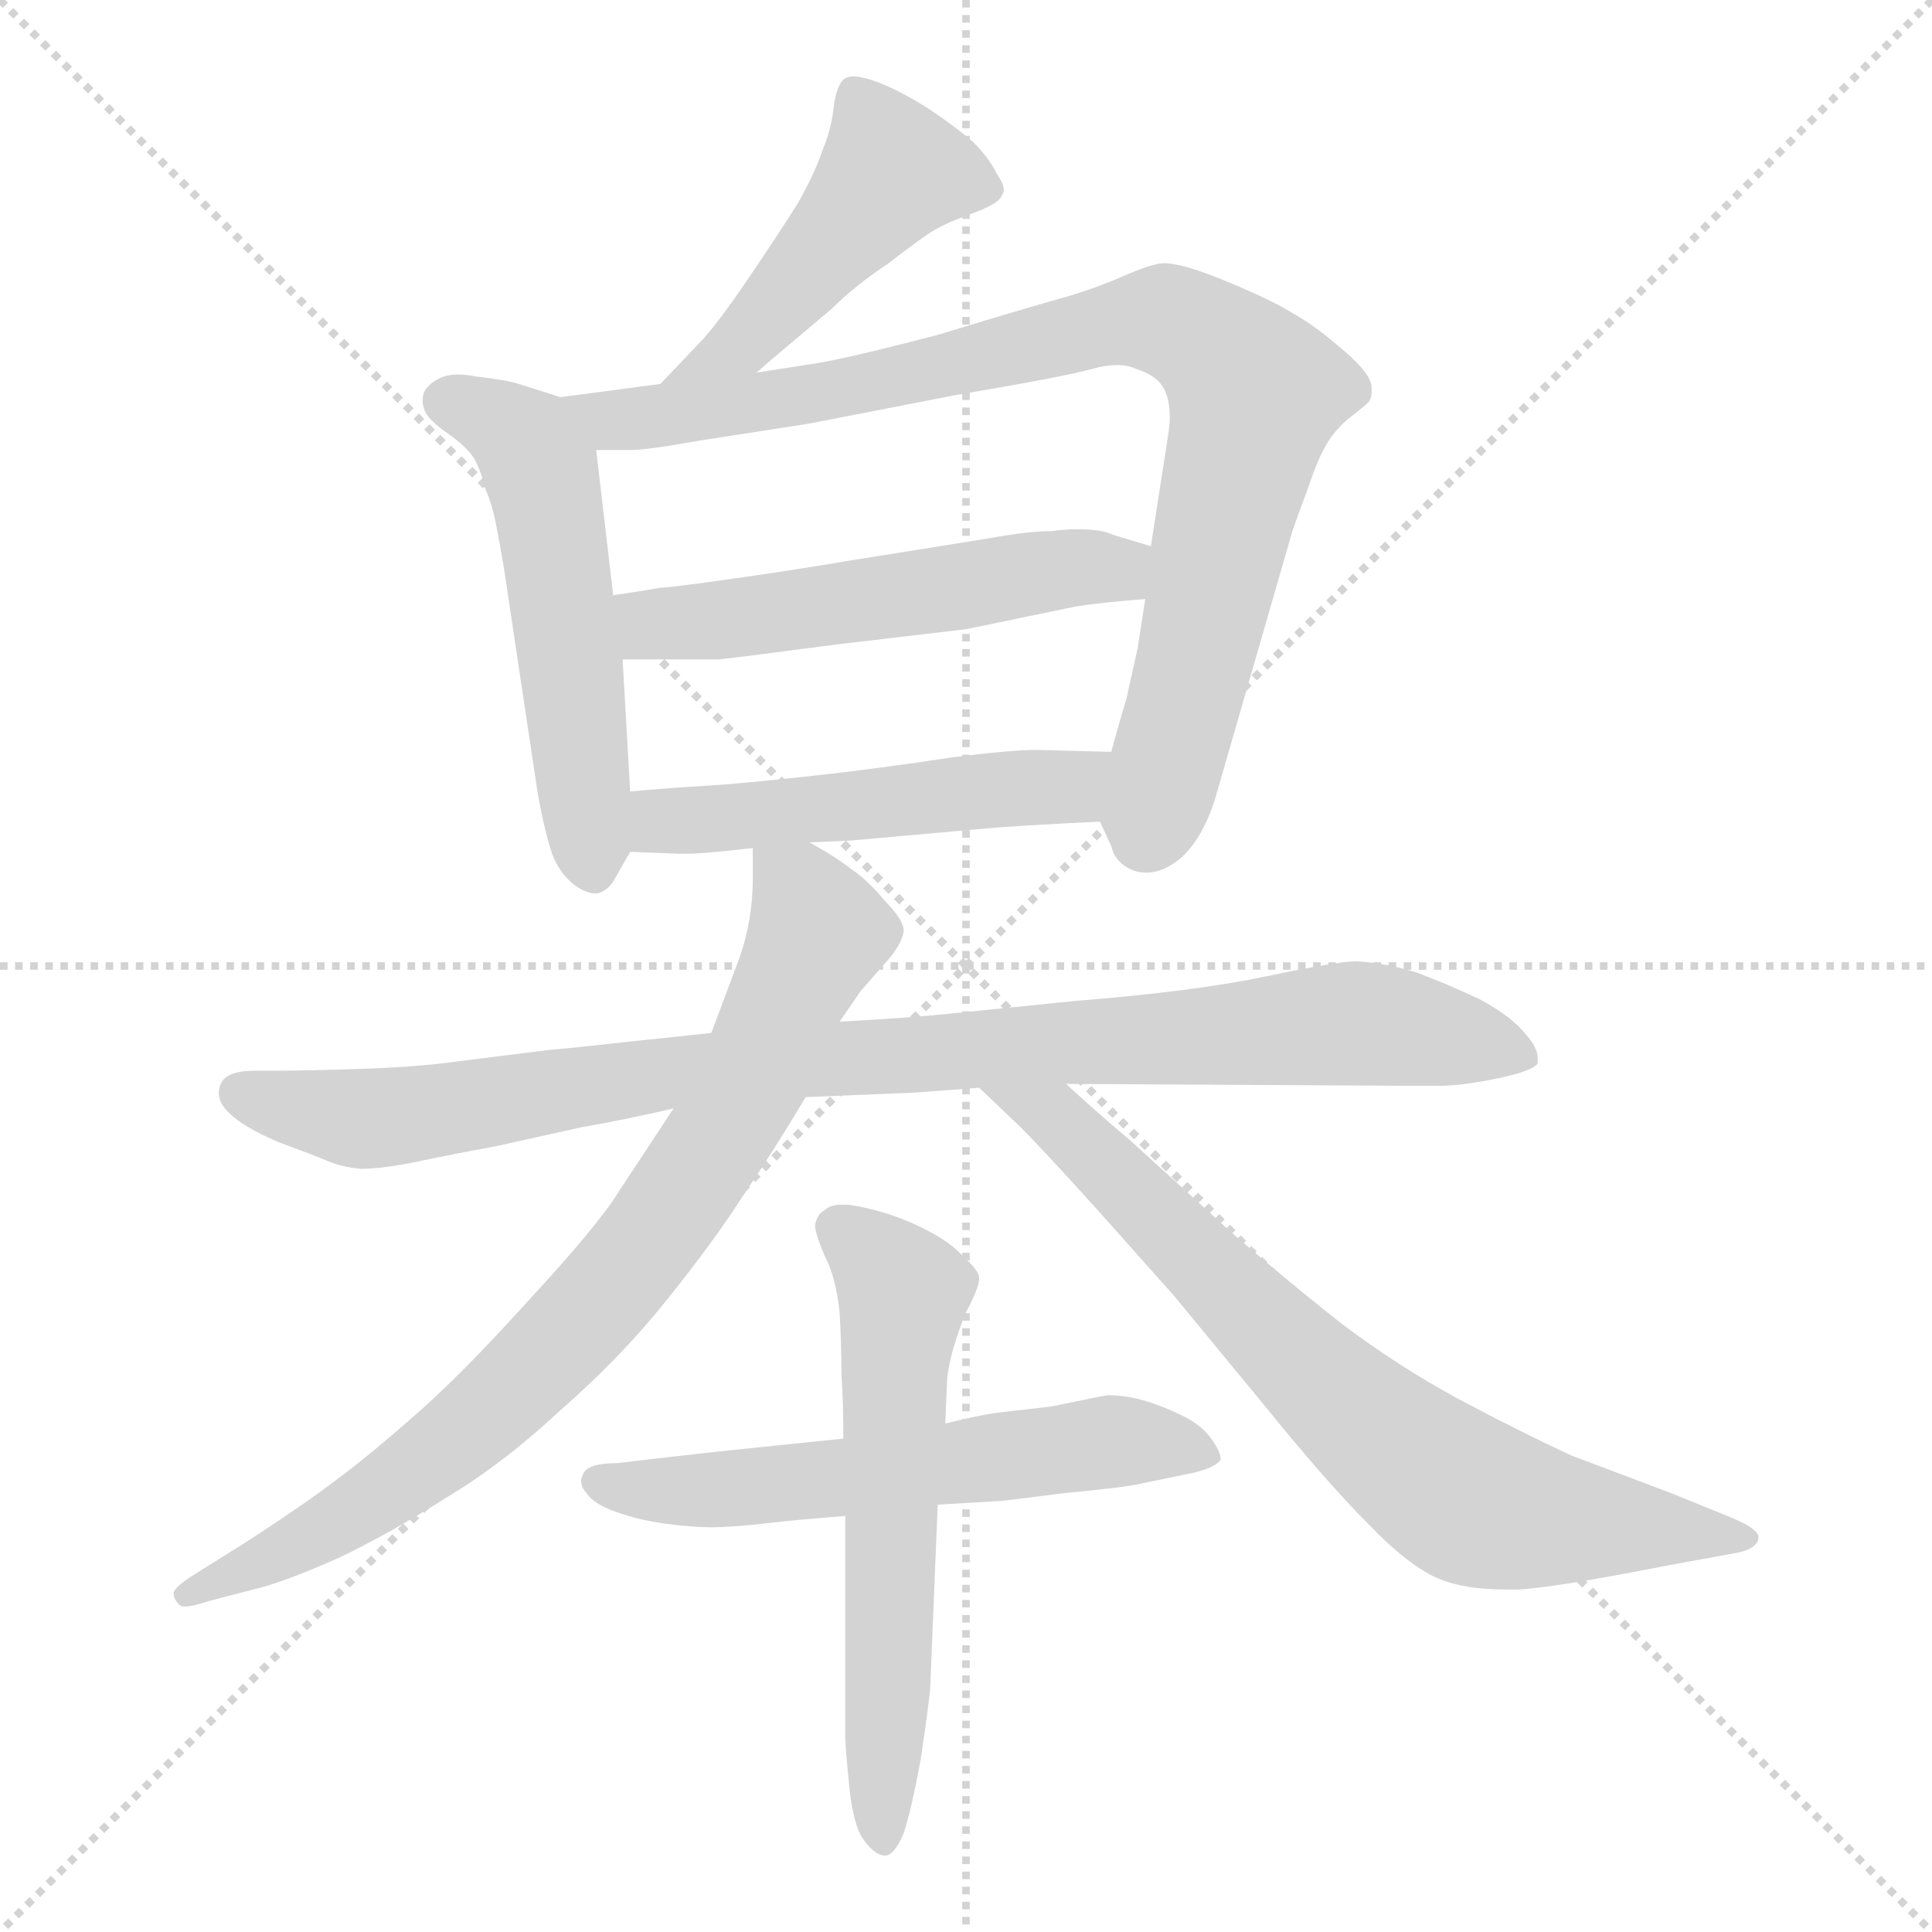 <svg xmlns="http://www.w3.org/2000/svg" version="1.1" viewBox="0 0 1024 1024">
  <g stroke="lightgray" stroke-dasharray="1,1" stroke-width="1" transform="scale(4, 4)">
    <line x1="0" y1="0" x2="256" y2="256" />
    <line x1="256" y1="0" x2="0" y2="256" />
    <line x1="128" y1="0" x2="128" y2="256" />
    <line x1="0" y1="128" x2="256" y2="128" />
  </g>
  <g transform="scale(1.0, -1.0) translate(0.0, -809.50)">
    <style type="text/css">
      
        @keyframes keyframes0 {
          from {
            stroke: blue;
            stroke-dashoffset: 468;
            stroke-width: 128;
          }
          60% {
            animation-timing-function: step-end;
            stroke: blue;
            stroke-dashoffset: 0;
            stroke-width: 128;
          }
          to {
            stroke: black;
            stroke-width: 1024;
          }
        }
        #make-me-a-hanzi-animation-0 {
          animation: keyframes0 0.631s both;
          animation-delay: 0s;
          animation-timing-function: linear;
        }
      
        @keyframes keyframes1 {
          from {
            stroke: blue;
            stroke-dashoffset: 537;
            stroke-width: 128;
          }
          64% {
            animation-timing-function: step-end;
            stroke: blue;
            stroke-dashoffset: 0;
            stroke-width: 128;
          }
          to {
            stroke: black;
            stroke-width: 1024;
          }
        }
        #make-me-a-hanzi-animation-1 {
          animation: keyframes1 0.687s both;
          animation-delay: 0.631s;
          animation-timing-function: linear;
        }
      
        @keyframes keyframes2 {
          from {
            stroke: blue;
            stroke-dashoffset: 883;
            stroke-width: 128;
          }
          74% {
            animation-timing-function: step-end;
            stroke: blue;
            stroke-dashoffset: 0;
            stroke-width: 128;
          }
          to {
            stroke: black;
            stroke-width: 1024;
          }
        }
        #make-me-a-hanzi-animation-2 {
          animation: keyframes2 0.969s both;
          animation-delay: 1.318s;
          animation-timing-function: linear;
        }
      
        @keyframes keyframes3 {
          from {
            stroke: blue;
            stroke-dashoffset: 533;
            stroke-width: 128;
          }
          63% {
            animation-timing-function: step-end;
            stroke: blue;
            stroke-dashoffset: 0;
            stroke-width: 128;
          }
          to {
            stroke: black;
            stroke-width: 1024;
          }
        }
        #make-me-a-hanzi-animation-3 {
          animation: keyframes3 0.684s both;
          animation-delay: 2.286s;
          animation-timing-function: linear;
        }
      
        @keyframes keyframes4 {
          from {
            stroke: blue;
            stroke-dashoffset: 508;
            stroke-width: 128;
          }
          62% {
            animation-timing-function: step-end;
            stroke: blue;
            stroke-dashoffset: 0;
            stroke-width: 128;
          }
          to {
            stroke: black;
            stroke-width: 1024;
          }
        }
        #make-me-a-hanzi-animation-4 {
          animation: keyframes4 0.663s both;
          animation-delay: 2.97s;
          animation-timing-function: linear;
        }
      
        @keyframes keyframes5 {
          from {
            stroke: blue;
            stroke-dashoffset: 946;
            stroke-width: 128;
          }
          75% {
            animation-timing-function: step-end;
            stroke: blue;
            stroke-dashoffset: 0;
            stroke-width: 128;
          }
          to {
            stroke: black;
            stroke-width: 1024;
          }
        }
        #make-me-a-hanzi-animation-5 {
          animation: keyframes5 1.02s both;
          animation-delay: 3.634s;
          animation-timing-function: linear;
        }
      
        @keyframes keyframes6 {
          from {
            stroke: blue;
            stroke-dashoffset: 803;
            stroke-width: 128;
          }
          72% {
            animation-timing-function: step-end;
            stroke: blue;
            stroke-dashoffset: 0;
            stroke-width: 128;
          }
          to {
            stroke: black;
            stroke-width: 1024;
          }
        }
        #make-me-a-hanzi-animation-6 {
          animation: keyframes6 0.903s both;
          animation-delay: 4.653s;
          animation-timing-function: linear;
        }
      
        @keyframes keyframes7 {
          from {
            stroke: blue;
            stroke-dashoffset: 740;
            stroke-width: 128;
          }
          71% {
            animation-timing-function: step-end;
            stroke: blue;
            stroke-dashoffset: 0;
            stroke-width: 128;
          }
          to {
            stroke: black;
            stroke-width: 1024;
          }
        }
        #make-me-a-hanzi-animation-7 {
          animation: keyframes7 0.852s both;
          animation-delay: 5.557s;
          animation-timing-function: linear;
        }
      
        @keyframes keyframes8 {
          from {
            stroke: blue;
            stroke-dashoffset: 580;
            stroke-width: 128;
          }
          65% {
            animation-timing-function: step-end;
            stroke: blue;
            stroke-dashoffset: 0;
            stroke-width: 128;
          }
          to {
            stroke: black;
            stroke-width: 1024;
          }
        }
        #make-me-a-hanzi-animation-8 {
          animation: keyframes8 0.722s both;
          animation-delay: 6.409s;
          animation-timing-function: linear;
        }
      
        @keyframes keyframes9 {
          from {
            stroke: blue;
            stroke-dashoffset: 594;
            stroke-width: 128;
          }
          66% {
            animation-timing-function: step-end;
            stroke: blue;
            stroke-dashoffset: 0;
            stroke-width: 128;
          }
          to {
            stroke: black;
            stroke-width: 1024;
          }
        }
        #make-me-a-hanzi-animation-9 {
          animation: keyframes9 0.733s both;
          animation-delay: 7.131s;
          animation-timing-function: linear;
        }
      
    </style>
    
      <path d="M 401 612 L 409 619 L 441 646 Q 453 658 471 670 Q 489 684 496 688 Q 503 692 517 697 Q 530 702 531 706 Q 532 707 532 709 Q 532 712 528 718 Q 524 726 516 734 Q 507 742 492 752 Q 476 762 465 766 Q 457 769 452 769 Q 450 769 448 768 Q 444 766 442 754 Q 441 742 436 730 Q 432 718 423 702 Q 413 686 396 661 Q 379 636 370 627 L 350 606 C 329 584 378 592 401 612 Z" fill="lightgray" />
    
      <path d="M 297 599 L 275 606 Q 269 608 252 610 Q 247 611 243 611 Q 237 611 233 609 Q 227 606 225 602 Q 224 600 224 597 Q 224 595 225 592 Q 227 587 237 580 Q 247 573 251 567 Q 255 560 257 551 Q 261 542 263 531 Q 265 521 267 509 L 285 389 Q 289 367 293 356 Q 297 346 305 340 Q 311 336 315 336 L 317 336 Q 323 338 326 344 L 334 358 C 336 361 336 361 334 390 L 330 460 L 325 494 L 316 571 C 313 594 313 594 297 599 Z" fill="lightgray" />
    
      <path d="M 583 374 L 589 361 Q 591 352 601 348 Q 604 347 608 347 Q 616 347 625 354 Q 637 364 644 386 L 685 528 Q 687 534 693 550 Q 698 565 702 572 Q 706 580 714 587 Q 723 594 725 596 Q 727 598 727 602 L 727 604 Q 727 611 713 623 Q 697 637 686 643 Q 675 650 651 660 Q 627 670 617 670 Q 611 670 595 663 Q 579 656 561 651 Q 543 646 497 632 Q 451 620 433 617 L 401 612 L 350 606 L 297 599 C 267 595 286 571 316 571 L 335 571 Q 343 571 371 576 L 429 585 L 506 600 Q 565 610 579 614 Q 586 616 592 616 Q 598 616 602 614 Q 615 610 618 601 Q 620 596 620 588 Q 620 584 619 578 L 610 520 L 607 492 L 603 466 L 597 439 Q 593 426 589 411 C 581 382 580 380 583 374 Z" fill="lightgray" />
    
      <path d="M 610 520 L 590 526 Q 584 529 571 529 Q 565 529 557 528 Q 545 528 523 524 L 448 512 Q 425 508 390 503 Q 355 498 350 498 Q 345 497 325 494 C 295 489 300 460 330 460 L 381 460 Q 383 460 444 468 L 512 476 L 570 488 Q 582 490 607 492 C 637 495 639 511 610 520 Z" fill="lightgray" />
    
      <path d="M 429 363 L 451 364 L 518 370 Q 539 372 583 374 C 613 375 619 410 589 411 L 551 412 L 548 412 Q 536 412 504 408 Q 465 402 428 398 Q 391 394 374 393 Q 356 392 334 390 C 304 387 304 359 334 358 L 360 357 L 364 357 Q 373 357 399 360 L 429 363 Z" fill="lightgray" />
    
      <path d="M 377 262 L 339 258 Q 303 254 291 253 L 243 247 Q 222 244 192 243 Q 163 242 145 242 L 135 242 Q 120 242 117 235 Q 116 233 116 230 Q 116 225 121 220 Q 129 212 148 204 Q 167 197 174 194 Q 181 191 191 190 Q 203 190 222 194 Q 241 198 263 202 L 308 212 Q 331 216 357 222 L 427 228 L 475 230 Q 482 230 519 233 L 565 235 L 748 234 L 763 234 Q 775 234 794 238 Q 813 242 815 246 L 815 249 Q 815 254 809 261 Q 801 271 784 280 Q 767 288 751 294 Q 735 299 719 300 Q 709 300 671 292 Q 633 284 570 279 L 501 272 Q 482 270 445 268 L 377 262 Z" fill="lightgray" />
    
      <path d="M 399 360 L 399 344 Q 399 322 392 302 L 377 262 L 357 222 L 328 178 Q 317 160 279 119 Q 242 78 216 56 Q 190 33 163 14 Q 137 -4 119 -15 L 103 -25 Q 92 -32 92 -35 Q 92 -38 95 -41 Q 96 -42 98 -42 Q 102 -42 111 -39 L 138 -32 Q 153 -28 180 -16 Q 207 -3 237 16 Q 267 34 297 62 Q 329 90 353 120 Q 378 151 394 176 Q 411 201 427 228 L 445 268 L 456 284 L 470 300 Q 478 309 479 316 Q 479 322 469 332 Q 460 343 451 349 Q 442 356 429 363 C 403 378 399 381 399 360 Z" fill="lightgray" />
    
      <path d="M 519 233 L 541 212 Q 553 200 581 169 L 622 123 L 669 66 Q 703 24 725 2 Q 746 -20 762 -27 Q 776 -33 798 -33 L 805 -33 Q 819 -32 842 -28 Q 865 -24 885 -20 L 918 -14 Q 931 -12 932 -6 L 932 -5 Q 932 -1 918 5 L 886 18 L 833 38 Q 807 50 773 68 Q 740 86 711 108 Q 683 130 653 156 L 598 206 Q 587 215 565 235 C 543 255 497 254 519 233 Z" fill="lightgray" />
    
      <path d="M 447 47 L 379 40 L 344 36 L 327 34 Q 311 34 309 28 Q 308 26 308 25 Q 308 21 311 18 Q 315 12 327 8 Q 338 4 352 2 Q 367 0 377 0 Q 387 0 405 2 Q 422 4 448 6 L 497 12 L 531 14 Q 532 14 563 18 Q 595 21 604 23 L 633 29 Q 645 32 647 36 Q 647 40 642 47 Q 637 54 627 59 Q 617 64 607 67 Q 597 70 587 70 Q 586 70 557 64 L 531 61 Q 521 60 501 55 L 447 47 Z" fill="lightgray" />
    
      <path d="M 501 55 L 502 78 Q 502 82 505 94 Q 509 107 512 114 Q 519 127 519 132 Q 519 136 511 143 Q 505 150 494 156 Q 483 162 471 166 Q 458 170 449 171 L 446 171 Q 440 171 437 168 Q 433 166 432 160 Q 432 156 437 144 Q 443 133 445 114 Q 446 96 446 81 Q 447 66 447 47 L 448 6 L 448 -111 Q 448 -116 450 -136 Q 452 -158 458 -166 Q 464 -174 469 -174 Q 474 -174 479 -162 Q 483 -150 488 -123 Q 492 -96 493 -86 L 497 12 L 501 55 Z" fill="lightgray" />
    
    
      <clipPath id="make-me-a-hanzi-clip-0">
        <path d="M 401 612 L 409 619 L 441 646 Q 453 658 471 670 Q 489 684 496 688 Q 503 692 517 697 Q 530 702 531 706 Q 532 707 532 709 Q 532 712 528 718 Q 524 726 516 734 Q 507 742 492 752 Q 476 762 465 766 Q 457 769 452 769 Q 450 769 448 768 Q 444 766 442 754 Q 441 742 436 730 Q 432 718 423 702 Q 413 686 396 661 Q 379 636 370 627 L 350 606 C 329 584 378 592 401 612 Z" />
      </clipPath>
      <path clip-path="url(#make-me-a-hanzi-clip-0)" d="M 523 710 L 494 718 L 471 716 L 393 627 L 356 610" fill="none" id="make-me-a-hanzi-animation-0" stroke-dasharray="340 680" stroke-linecap="round" />
    
      <clipPath id="make-me-a-hanzi-clip-1">
        <path d="M 297 599 L 275 606 Q 269 608 252 610 Q 247 611 243 611 Q 237 611 233 609 Q 227 606 225 602 Q 224 600 224 597 Q 224 595 225 592 Q 227 587 237 580 Q 247 573 251 567 Q 255 560 257 551 Q 261 542 263 531 Q 265 521 267 509 L 285 389 Q 289 367 293 356 Q 297 346 305 340 Q 311 336 315 336 L 317 336 Q 323 338 326 344 L 334 358 C 336 361 336 361 334 390 L 330 460 L 325 494 L 316 571 C 313 594 313 594 297 599 Z" />
      </clipPath>
      <path clip-path="url(#make-me-a-hanzi-clip-1)" d="M 236 597 L 273 580 L 287 557 L 316 346" fill="none" id="make-me-a-hanzi-animation-1" stroke-dasharray="409 818" stroke-linecap="round" />
    
      <clipPath id="make-me-a-hanzi-clip-2">
        <path d="M 583 374 L 589 361 Q 591 352 601 348 Q 604 347 608 347 Q 616 347 625 354 Q 637 364 644 386 L 685 528 Q 687 534 693 550 Q 698 565 702 572 Q 706 580 714 587 Q 723 594 725 596 Q 727 598 727 602 L 727 604 Q 727 611 713 623 Q 697 637 686 643 Q 675 650 651 660 Q 627 670 617 670 Q 611 670 595 663 Q 579 656 561 651 Q 543 646 497 632 Q 451 620 433 617 L 401 612 L 350 606 L 297 599 C 267 595 286 571 316 571 L 335 571 Q 343 571 371 576 L 429 585 L 506 600 Q 565 610 579 614 Q 586 616 592 616 Q 598 616 602 614 Q 615 610 618 601 Q 620 596 620 588 Q 620 584 619 578 L 610 520 L 607 492 L 603 466 L 597 439 Q 593 426 589 411 C 581 382 580 380 583 374 Z" />
      </clipPath>
      <path clip-path="url(#make-me-a-hanzi-clip-2)" d="M 304 597 L 324 587 L 360 590 L 480 610 L 585 637 L 618 640 L 633 634 L 665 601 L 607 365" fill="none" id="make-me-a-hanzi-animation-2" stroke-dasharray="755 1510" stroke-linecap="round" />
    
      <clipPath id="make-me-a-hanzi-clip-3">
        <path d="M 610 520 L 590 526 Q 584 529 571 529 Q 565 529 557 528 Q 545 528 523 524 L 448 512 Q 425 508 390 503 Q 355 498 350 498 Q 345 497 325 494 C 295 489 300 460 330 460 L 381 460 Q 383 460 444 468 L 512 476 L 570 488 Q 582 490 607 492 C 637 495 639 511 610 520 Z" />
      </clipPath>
      <path clip-path="url(#make-me-a-hanzi-clip-3)" d="M 334 490 L 344 479 L 375 480 L 565 509 L 590 508 L 603 514" fill="none" id="make-me-a-hanzi-animation-3" stroke-dasharray="405 810" stroke-linecap="round" />
    
      <clipPath id="make-me-a-hanzi-clip-4">
        <path d="M 429 363 L 451 364 L 518 370 Q 539 372 583 374 C 613 375 619 410 589 411 L 551 412 L 548 412 Q 536 412 504 408 Q 465 402 428 398 Q 391 394 374 393 Q 356 392 334 390 C 304 387 304 359 334 358 L 360 357 L 364 357 Q 373 357 399 360 L 429 363 Z" />
      </clipPath>
      <path clip-path="url(#make-me-a-hanzi-clip-4)" d="M 341 363 L 356 375 L 567 393 L 583 406" fill="none" id="make-me-a-hanzi-animation-4" stroke-dasharray="380 760" stroke-linecap="round" />
    
      <clipPath id="make-me-a-hanzi-clip-5">
        <path d="M 377 262 L 339 258 Q 303 254 291 253 L 243 247 Q 222 244 192 243 Q 163 242 145 242 L 135 242 Q 120 242 117 235 Q 116 233 116 230 Q 116 225 121 220 Q 129 212 148 204 Q 167 197 174 194 Q 181 191 191 190 Q 203 190 222 194 Q 241 198 263 202 L 308 212 Q 331 216 357 222 L 427 228 L 475 230 Q 482 230 519 233 L 565 235 L 748 234 L 763 234 Q 775 234 794 238 Q 813 242 815 246 L 815 249 Q 815 254 809 261 Q 801 271 784 280 Q 767 288 751 294 Q 735 299 719 300 Q 709 300 671 292 Q 633 284 570 279 L 501 272 Q 482 270 445 268 L 377 262 Z" />
      </clipPath>
      <path clip-path="url(#make-me-a-hanzi-clip-5)" d="M 126 231 L 196 216 L 413 247 L 718 267 L 810 248" fill="none" id="make-me-a-hanzi-animation-5" stroke-dasharray="818 1636" stroke-linecap="round" />
    
      <clipPath id="make-me-a-hanzi-clip-6">
        <path d="M 399 360 L 399 344 Q 399 322 392 302 L 377 262 L 357 222 L 328 178 Q 317 160 279 119 Q 242 78 216 56 Q 190 33 163 14 Q 137 -4 119 -15 L 103 -25 Q 92 -32 92 -35 Q 92 -38 95 -41 Q 96 -42 98 -42 Q 102 -42 111 -39 L 138 -32 Q 153 -28 180 -16 Q 207 -3 237 16 Q 267 34 297 62 Q 329 90 353 120 Q 378 151 394 176 Q 411 201 427 228 L 445 268 L 456 284 L 470 300 Q 478 309 479 316 Q 479 322 469 332 Q 460 343 451 349 Q 442 356 429 363 C 403 378 399 381 399 360 Z" />
      </clipPath>
      <path clip-path="url(#make-me-a-hanzi-clip-6)" d="M 407 356 L 429 328 L 432 312 L 391 223 L 346 154 L 285 86 L 231 38 L 151 -13 L 99 -35" fill="none" id="make-me-a-hanzi-animation-6" stroke-dasharray="675 1350" stroke-linecap="round" />
    
      <clipPath id="make-me-a-hanzi-clip-7">
        <path d="M 519 233 L 541 212 Q 553 200 581 169 L 622 123 L 669 66 Q 703 24 725 2 Q 746 -20 762 -27 Q 776 -33 798 -33 L 805 -33 Q 819 -32 842 -28 Q 865 -24 885 -20 L 918 -14 Q 931 -12 932 -6 L 932 -5 Q 932 -1 918 5 L 886 18 L 833 38 Q 807 50 773 68 Q 740 86 711 108 Q 683 130 653 156 L 598 206 Q 587 215 565 235 C 543 255 497 254 519 233 Z" />
      </clipPath>
      <path clip-path="url(#make-me-a-hanzi-clip-7)" d="M 527 230 L 561 217 L 698 79 L 772 18 L 817 5 L 927 -5" fill="none" id="make-me-a-hanzi-animation-7" stroke-dasharray="612 1224" stroke-linecap="round" />
    
      <clipPath id="make-me-a-hanzi-clip-8">
        <path d="M 447 47 L 379 40 L 344 36 L 327 34 Q 311 34 309 28 Q 308 26 308 25 Q 308 21 311 18 Q 315 12 327 8 Q 338 4 352 2 Q 367 0 377 0 Q 387 0 405 2 Q 422 4 448 6 L 497 12 L 531 14 Q 532 14 563 18 Q 595 21 604 23 L 633 29 Q 645 32 647 36 Q 647 40 642 47 Q 637 54 627 59 Q 617 64 607 67 Q 597 70 587 70 Q 586 70 557 64 L 531 61 Q 521 60 501 55 L 447 47 Z" />
      </clipPath>
      <path clip-path="url(#make-me-a-hanzi-clip-8)" d="M 316 24 L 372 19 L 590 46 L 637 38" fill="none" id="make-me-a-hanzi-animation-8" stroke-dasharray="452 904" stroke-linecap="round" />
    
      <clipPath id="make-me-a-hanzi-clip-9">
        <path d="M 501 55 L 502 78 Q 502 82 505 94 Q 509 107 512 114 Q 519 127 519 132 Q 519 136 511 143 Q 505 150 494 156 Q 483 162 471 166 Q 458 170 449 171 L 446 171 Q 440 171 437 168 Q 433 166 432 160 Q 432 156 437 144 Q 443 133 445 114 Q 446 96 446 81 Q 447 66 447 47 L 448 6 L 448 -111 Q 448 -116 450 -136 Q 452 -158 458 -166 Q 464 -174 469 -174 Q 474 -174 479 -162 Q 483 -150 488 -123 Q 492 -96 493 -86 L 497 12 L 501 55 Z" />
      </clipPath>
      <path clip-path="url(#make-me-a-hanzi-clip-9)" d="M 442 159 L 468 139 L 479 122 L 468 -163" fill="none" id="make-me-a-hanzi-animation-9" stroke-dasharray="466 932" stroke-linecap="round" />
    
  </g>
</svg>